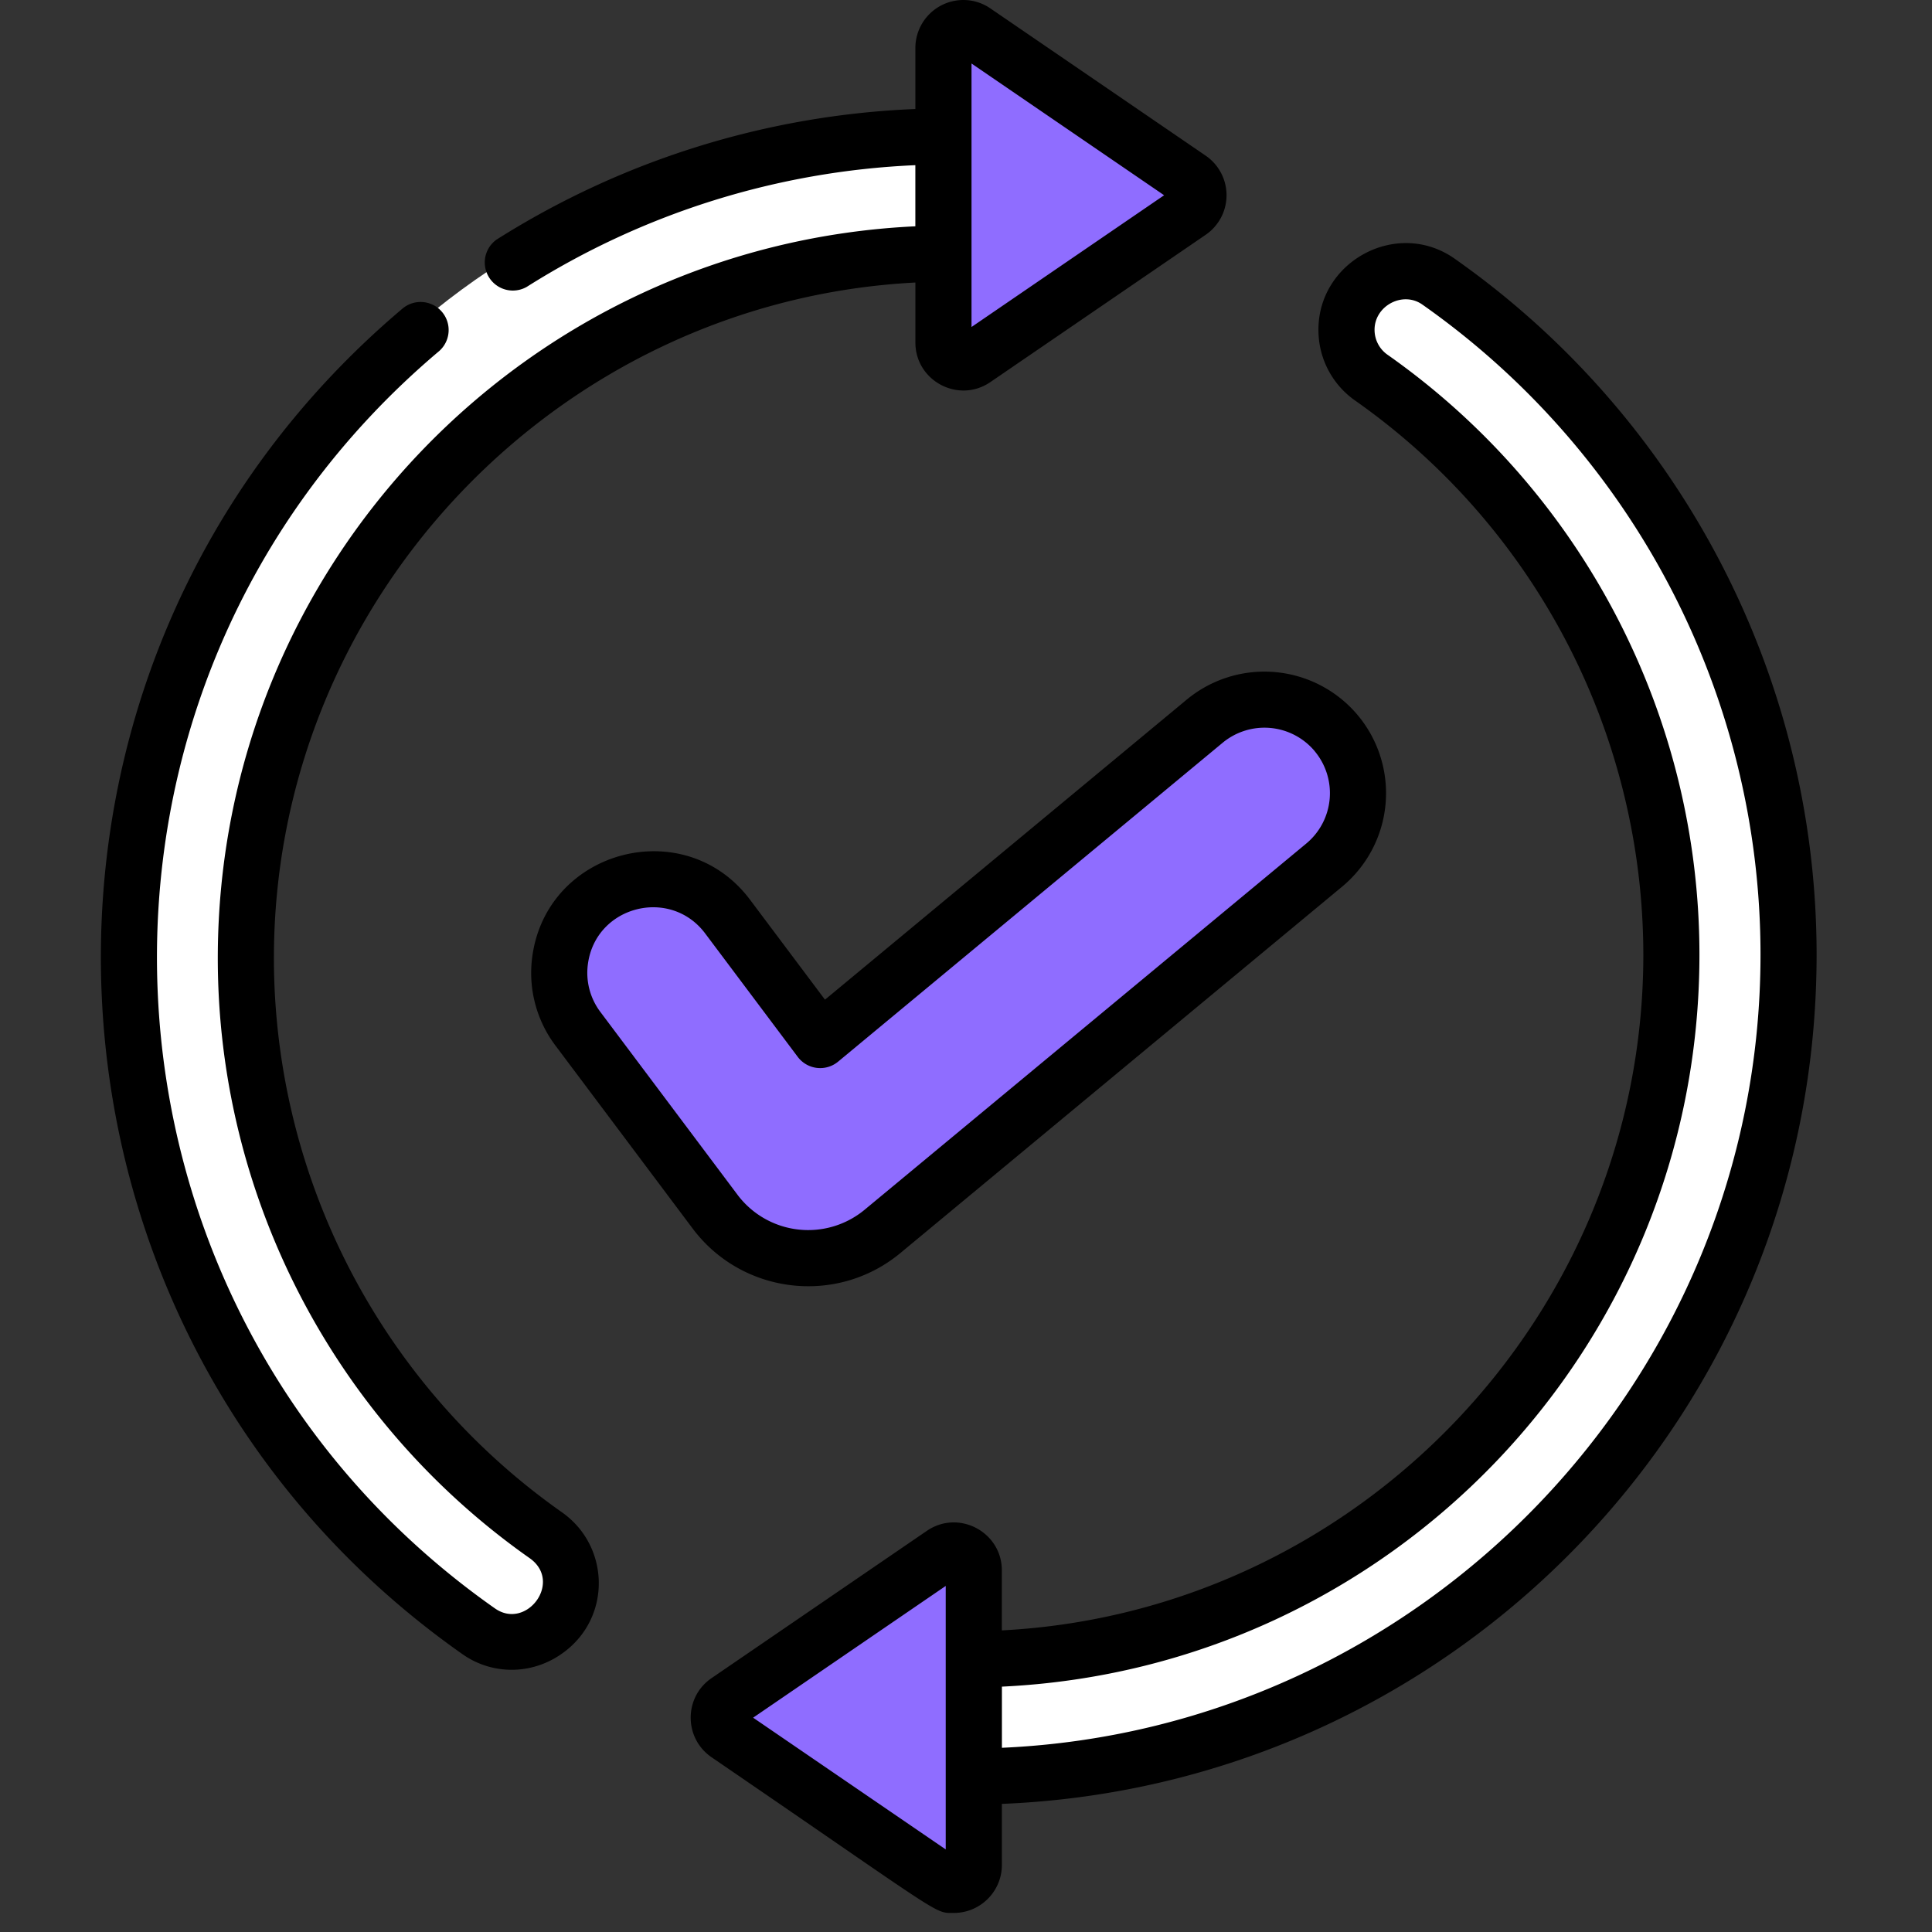 <svg width="97" height="97" fill="none" xmlns="http://www.w3.org/2000/svg"><rect width="100%" height="100%" fill="#333333" stroke="none"/><g clip-path="url(#clip0)"><path d="M27.44 82.324h-3.43L10.977 67.231 6.174 52.14l1.372-14.407 7.546-15.779c3.88-3.831 5.98-6.169 10.29-8.918l10.291-4.803L47.336 6.86v6.175h-5.488L30.87 17.15 17.151 29.5l-5.489 18.522 4.802 16.465 12.349 14.407-1.372 3.43zM69.29 13.72h3.43l13.034 15.094 4.803 15.092-1.372 14.407-7.547 15.779c-3.88 3.831-5.98 6.169-10.29 8.918l-10.29 4.802-11.663 1.373V83.01h5.488l10.976-4.116L79.58 66.545l5.488-18.523-4.802-16.464L67.917 17.15l1.373-3.43z" fill="#fff"/><path d="M47.337 18.523V1.373l13.035 8.231-13.035 8.919zm1.371 59.686v17.15l-13.035-8.232 13.035-8.918z" fill="#8F6DFF"/><path d="M28.21 75.925A34.042 34.042 0 0113.752 48.11c0-18.072 14.321-33 32.207-33.925v3.012c0 1.926 2.166 3.08 3.765 1.986l10.81-7.395a2.407 2.407 0 000-3.972L49.724.422A2.393 2.393 0 0048.368 0a2.411 2.411 0 00-2.41 2.408v3.065a42.542 42.542 0 00-21.022 6.553 1.41 1.41 0 001.506 2.38 39.723 39.723 0 0119.515-6.113v3.069c-19.517.918-35.022 17.013-35.022 36.75 0 11.967 5.852 23.226 15.655 30.117 1.686 1.186-.157 3.637-1.741 2.524C3.517 65.772 1.976 34.545 22.056 17.62a1.409 1.409 0 00-1.815-2.154C-1.271 33.596.409 67.032 23.229 83.058c1.517 1.066 3.607 1.066 5.19-.188 2.283-1.796 2.166-5.275-.209-6.945zM48.776 3.188l9.671 6.615-9.67 6.615V3.188z" fill="#000"/><path d="M29.5 45.278l-1.372 4.116 9.604 13.72h5.489L67.23 43.22l1.373-3.43-2.744-4.117-4.116-.686-20.581 17.151-4.117-5.488-3.43-2.058-4.116.686z" fill="#8F6DFF"/><path d="M73.03 12.985c-2.903-2.038-6.928.167-6.834 3.69a4.319 4.319 0 001.853 3.444 34.04 34.04 0 0114.458 27.813c0 18.072-14.321 33-32.207 33.925v-3.012c0-1.925-2.166-3.079-3.765-1.986l-10.81 7.395c-1.397.954-1.396 3.017 0 3.972 11.81 8.078 11.154 7.817 12.166 7.817 1.328 0 2.41-1.08 2.41-2.408v-3.067c22.75-.923 40.905-19.632 40.905-42.636 0-13.89-6.795-26.954-18.177-34.947zm-25.547 79.87l-9.671-6.615 9.67-6.615v13.23zm2.82-5.105v-3.069c19.515-.918 35.021-17.013 35.021-36.749 0-11.967-5.852-23.226-15.655-30.118a1.523 1.523 0 01-.656-1.216c-.034-1.226 1.403-2.007 2.397-1.308 10.632 7.467 16.98 19.67 16.98 32.642-.001 21.314-16.959 38.886-38.087 39.819z" fill="#000"/><path d="M41.419 50.189l-3.76-5.014c-3.263-4.35-10.162-2.547-10.927 2.8a6.065 6.065 0 001.16 4.526l6.884 9.18c2.48 3.306 7.24 3.875 10.43 1.23L67.38 44.52a6.101 6.101 0 00.803-8.595 6.113 6.113 0 00-8.596-.803L41.42 50.19zm24.595-12.465a3.286 3.286 0 01-.432 4.629L43.407 60.74a4.44 4.44 0 01-6.377-.751l-6.885-9.18a3.264 3.264 0 01-.624-2.437c.414-2.9 4.134-3.839 5.883-1.507l4.648 6.197a1.41 1.41 0 002.027.24l19.306-16.01a3.291 3.291 0 014.63.43z" fill="#000"/></g><defs><clipPath id="clip0"><path fill="#fff" d="M0 0h96.045v96.045H0z"/></clipPath></defs></svg>
